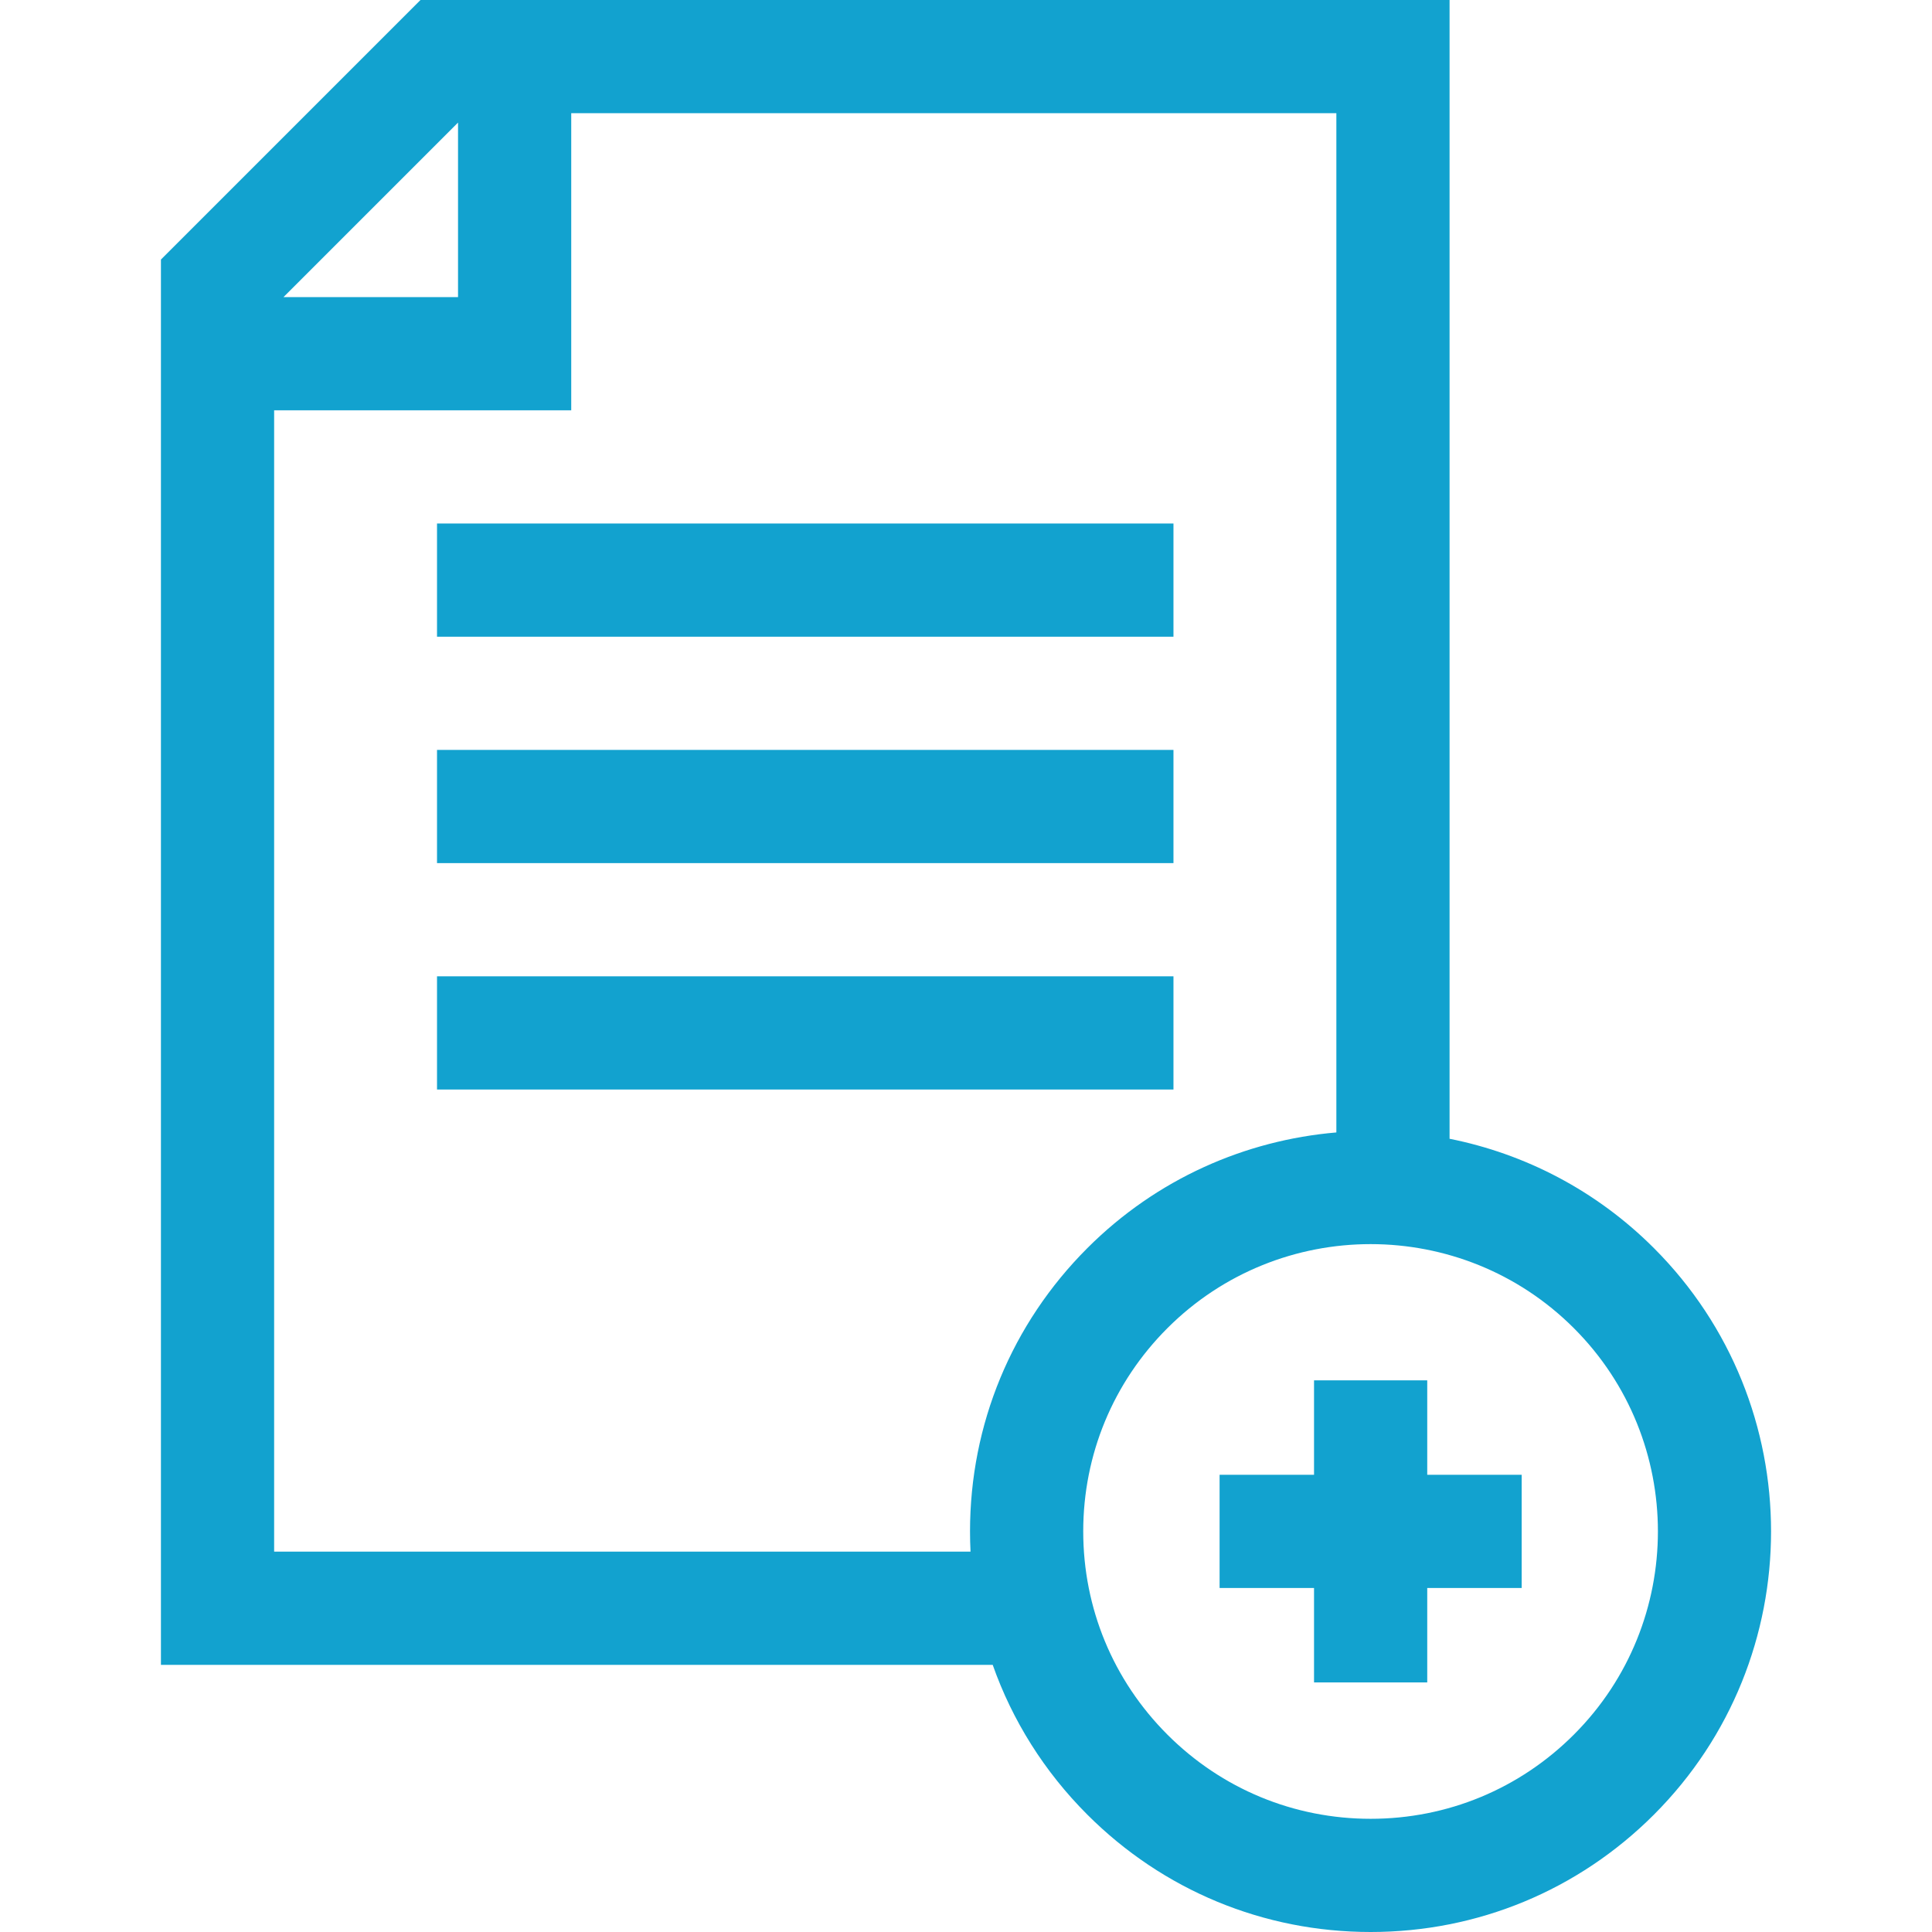 <svg width="211" height="211" viewBox="0 0 211 211" fill="none" xmlns="http://www.w3.org/2000/svg">
<path d="M47.728 57.174H128.158V69.537H47.728V57.174Z" fill="#12A2CF"/>
<path d="M47.728 81.9H128.158V94.263H47.728V81.9Z" fill="#12A2CF"/>
<path d="M47.728 106.627H128.158V118.99H47.728V106.627Z" fill="#12A2CF"/>
<path d="M180.629 136.31C174.299 129.98 166.495 126.001 158.312 124.369V0H45.923L17.576 28.348V181.825H108.417C110.561 187.91 114.057 193.488 118.754 198.185C127.018 206.449 138.005 211 149.692 211C161.378 211 172.366 206.449 180.629 198.185C197.688 181.126 197.688 153.369 180.629 136.31ZM50.023 13.385V32.447H30.961L50.023 13.385ZM29.939 169.461V44.811H62.386V12.363H145.948V123.678C136.023 124.523 126.333 128.731 118.754 136.31C110.49 144.574 105.939 155.561 105.939 167.248C105.939 167.989 105.958 168.726 105.994 169.461H29.939V169.461ZM171.887 189.443C165.959 195.372 158.076 198.637 149.692 198.637C141.307 198.637 133.425 195.372 127.496 189.443C121.568 183.514 118.303 175.632 118.303 167.248C118.303 158.864 121.568 150.981 127.496 145.053C133.617 138.933 141.653 135.874 149.692 135.874C157.729 135.874 165.769 138.934 171.887 145.053C184.126 157.291 184.126 177.205 171.887 189.443Z" fill="#12A2CF"/>
<path d="M155.873 150.752H143.51V161.066H133.196V173.429H143.51V183.743H155.873V173.429H166.187V161.066H155.873V150.752Z" fill="#12A2CF"/>
</svg>
